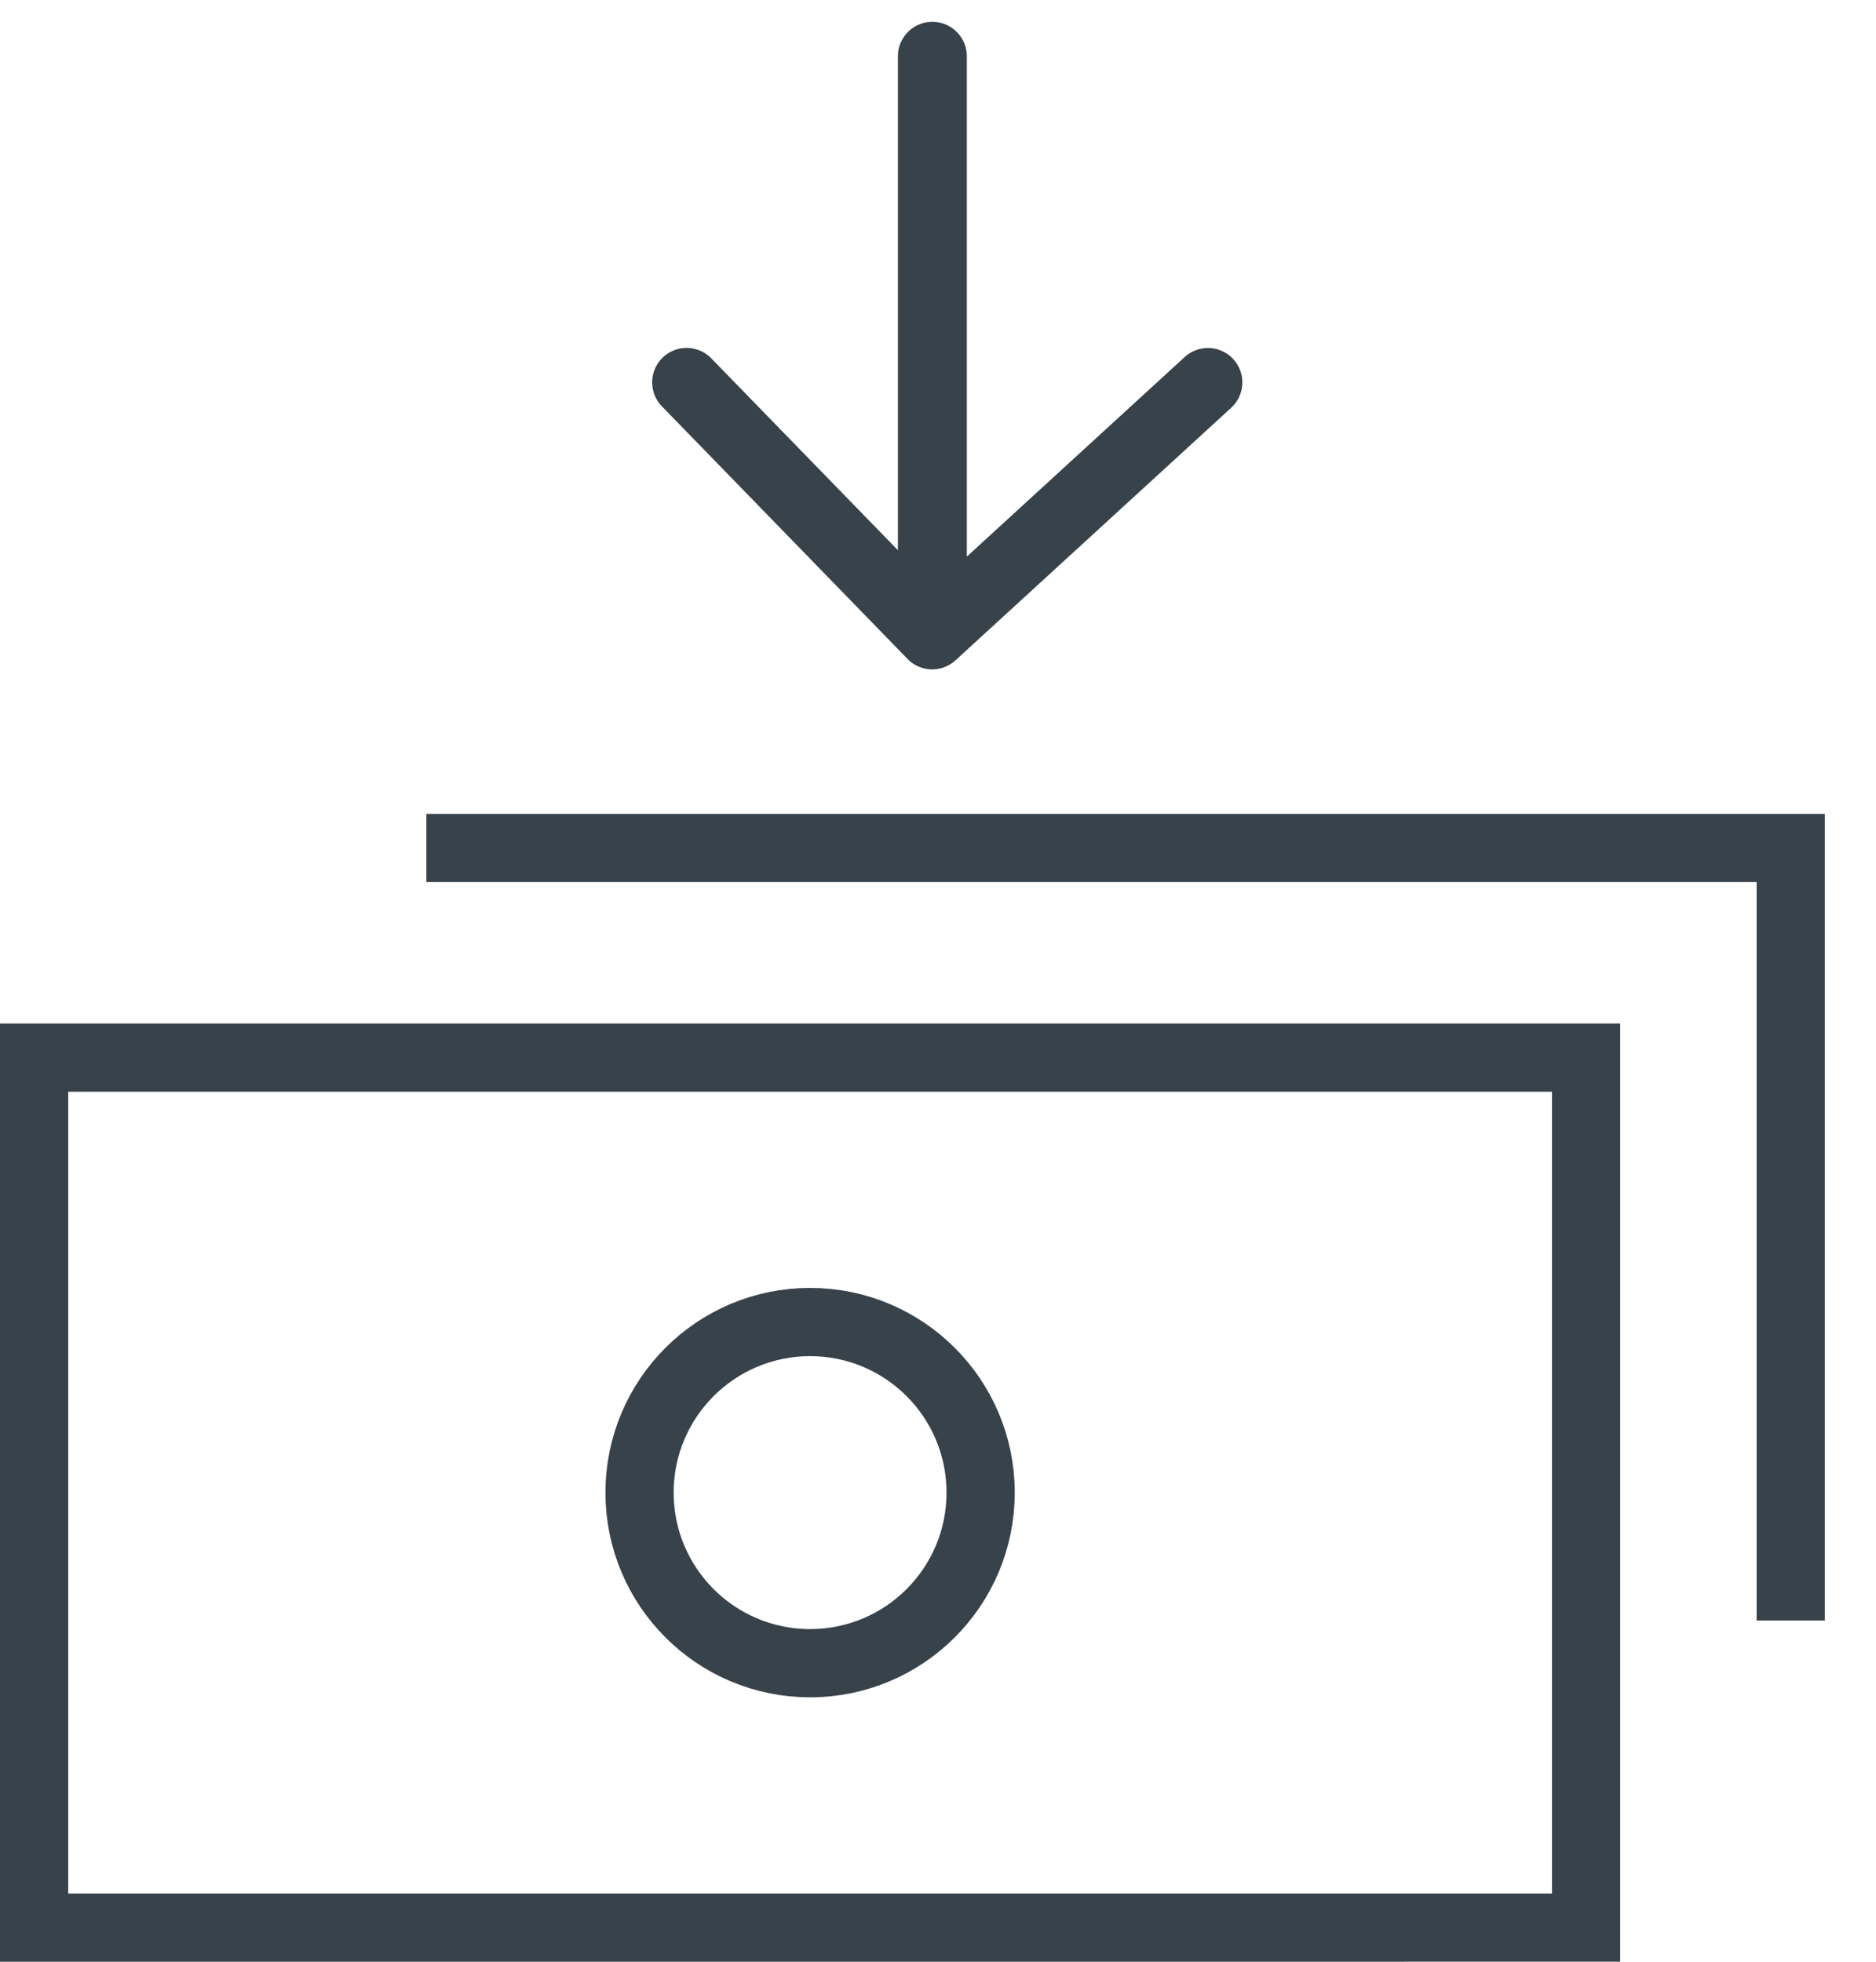 <svg xmlns="http://www.w3.org/2000/svg" width="22" height="23" viewBox="0 0 22 23">
    <g fill="none" fill-rule="evenodd">
        <path stroke="#38424B" stroke-width=".8" d="M.4 12.4h18.2v10.2H.4z"/>
        <path fill="#38424B" d="M10.53 6.45V.66a.404.404 0 0 1 .808 0v5.866l2.555-2.34a.403.403 0 1 1 .545.595l-3.233 2.961a.404.404 0 0 1-.562-.016l-2.88-2.961a.403.403 0 0 1 .578-.564l2.189 2.25z"/>
        <circle cx="9.5" cy="17.5" r="2" stroke="#38424B" stroke-width=".8"/>
        <path stroke="#38424B" stroke-width=".8" d="M5 9.942h16V19"/>
    </g>
</svg>
